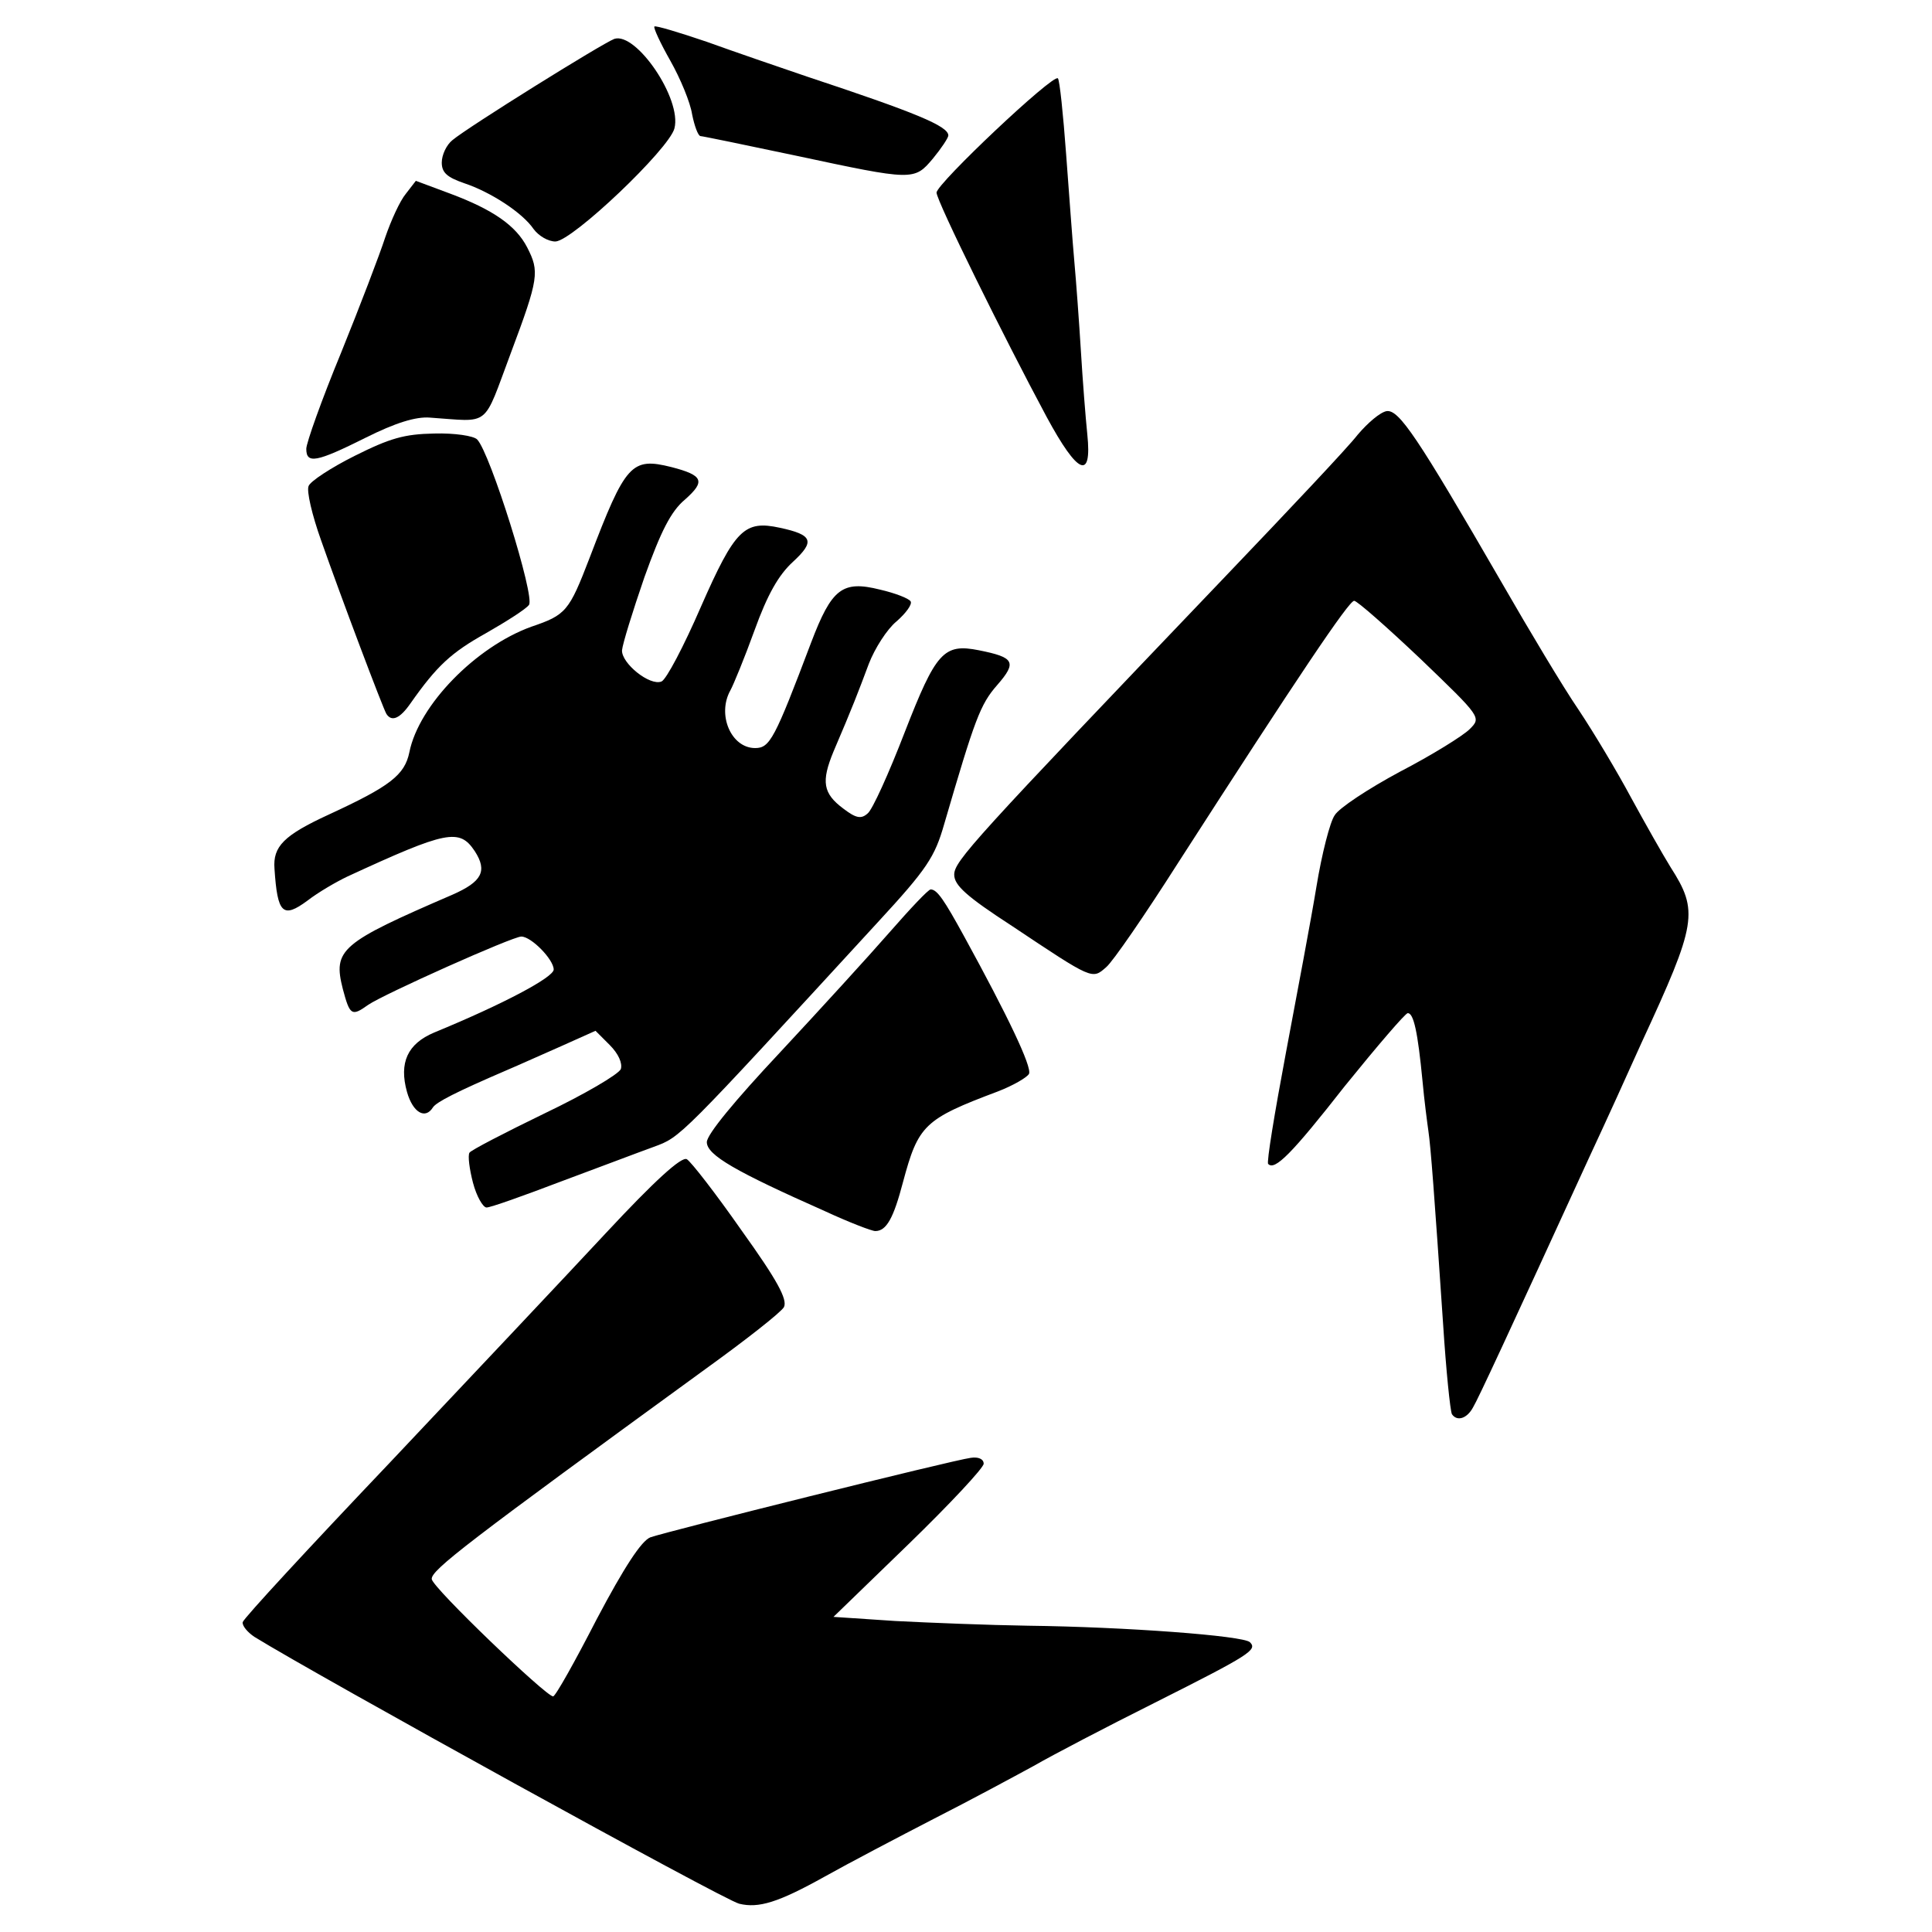 <svg xmlns="http://www.w3.org/2000/svg" id="root" viewBox="0 0 3280 3280">
  <path
    d="M1255 3232c-24-5-718-388-823-453-12-8-21-19-20-25 2-7 114-128 249-270 135-143 301-319 368-391 82-88 128-130 137-125 7 4 49 58 93 121 61 85 78 117 72 130-5 9-65 56-133 105-404 294-467 342-465 357s194 199 206 199c4 0 37-59 74-131 47-89 76-133 91-139 28-10 513-131 544-135 13-2 22 2 22 10 0 7-57 68-127 136l-128 124 105 7c58 3 159 7 225 8 166 2 366 17 377 28 13 13 1 21-162 103-80 40-172 88-205 107-33 18-109 59-170 90-60 31-144 75-185 98-79 44-112 54-145 46zm1210-831c-3-6-10-75-15-153-15-222-21-301-25-328-2-14-7-52-10-85-8-83-15-115-25-115-4 0-52 56-107 124-90 115-119 144-130 132-3-2 11-87 30-188s43-228 52-283 23-110 31-121c7-12 57-45 111-74 54-28 107-61 118-72 20-20 20-20-83-119-57-54-108-99-113-99-9 0-95 128-299 445-56 88-111 168-122 177-24 21-22 22-160-70-77-50-98-69-98-87 0-23 31-57 459-505 108-113 210-221 226-242 17-20 38-38 49-40 21-3 52 43 196 292 46 80 104 177 130 215 26 39 66 106 89 149 24 44 54 97 67 118 48 75 45 95-49 298-21 47-61 135-89 195-137 299-189 411-197 424-10 19-27 25-36 12zm-1065-345c-151-67-200-95-200-117 0-13 48-71 124-152 68-73 152-165 186-204 35-40 66-73 70-73 11 0 23 18 57 80 74 135 115 221 110 233-3 6-27 20-53 30-125 47-135 57-161 154-16 61-28 83-47 83-6 0-45-15-86-34zm-597-48c-6-23-9-46-6-51 2-4 60-34 128-67 67-32 125-66 129-75 3-10-4-26-19-41l-24-24-58 26c-32 14-74 33-93 41-86 37-119 54-125 63-13 21-34 9-44-26-14-50 1-82 46-101 119-49 203-94 203-107 0-17-38-56-55-56-15 0-234 98-260 116-28 20-31 18-43-27-17-67-4-78 186-160 50-22 60-40 38-74-26-39-47-35-216 43-19 9-50 27-68 41-42 31-51 22-56-54-3-38 16-57 92-92 104-48 129-67 137-106 16-80 113-179 207-213 59-20 64-26 99-117 61-160 71-171 139-154 54 14 58 24 23 55-24 20-41 54-69 132-20 58-37 113-38 124-1 22 47 61 67 53 8-3 38-60 67-127 58-132 74-147 134-134 56 12 60 23 22 58-24 22-43 55-65 116-17 47-36 93-41 102-23 41 1 98 42 98 25 0 33-15 95-179 35-92 53-106 117-90 26 6 49 15 52 20s-8 20-24 34c-16 13-37 46-47 72-18 48-27 72-60 149-21 51-18 71 17 97 21 16 30 18 41 8 8-6 36-68 63-138 53-136 66-151 126-139s65 20 31 59c-29 33-38 58-90 236-16 56-29 76-113 167-339 369-334 364-380 381-25 9-96 36-158 59-63 24-119 44-126 44-6 0-17-19-23-42z" />
  <path
    d="M656 1212c-6-10-77-198-111-295-15-42-25-84-21-92 3-8 38-31 78-51 60-30 84-37 135-38 35-1 67 4 73 10 22 22 99 268 88 281-5 7-38 28-73 48-59 33-83 55-128 119-18 26-32 32-41 18zm1121-504c-73-136-187-367-187-381 0-15 198-202 206-194 3 3 9 61 14 129 5 67 11 150 14 183s8 101 11 150c3 50 8 114 11 143 8 78-16 68-69-30z" />
  <path
    d="M520 762c0-10 26-83 59-163 32-79 66-168 75-196 10-29 25-62 35-74l17-22 59 22c72 27 111 54 130 91 21 41 20 52-28 180s-33 116-137 109c-24-2-59 9-109 34-84 42-101 45-101 19zm386-373c-19-28-73-63-118-78-29-10-38-18-38-35 0-13 8-30 18-38 26-22 254-164 275-172 37-12 115 102 102 152-9 35-173 191-202 192-12 0-28-9-37-21zm444-125c-85-18-158-33-161-33-4-1-10-17-14-37-3-20-20-61-37-91s-29-56-27-58 42 10 89 26c47 17 123 43 170 59 184 61 240 84 240 100 0 4-12 22-26 39-32 38-33 38-234-5z" />
</svg>